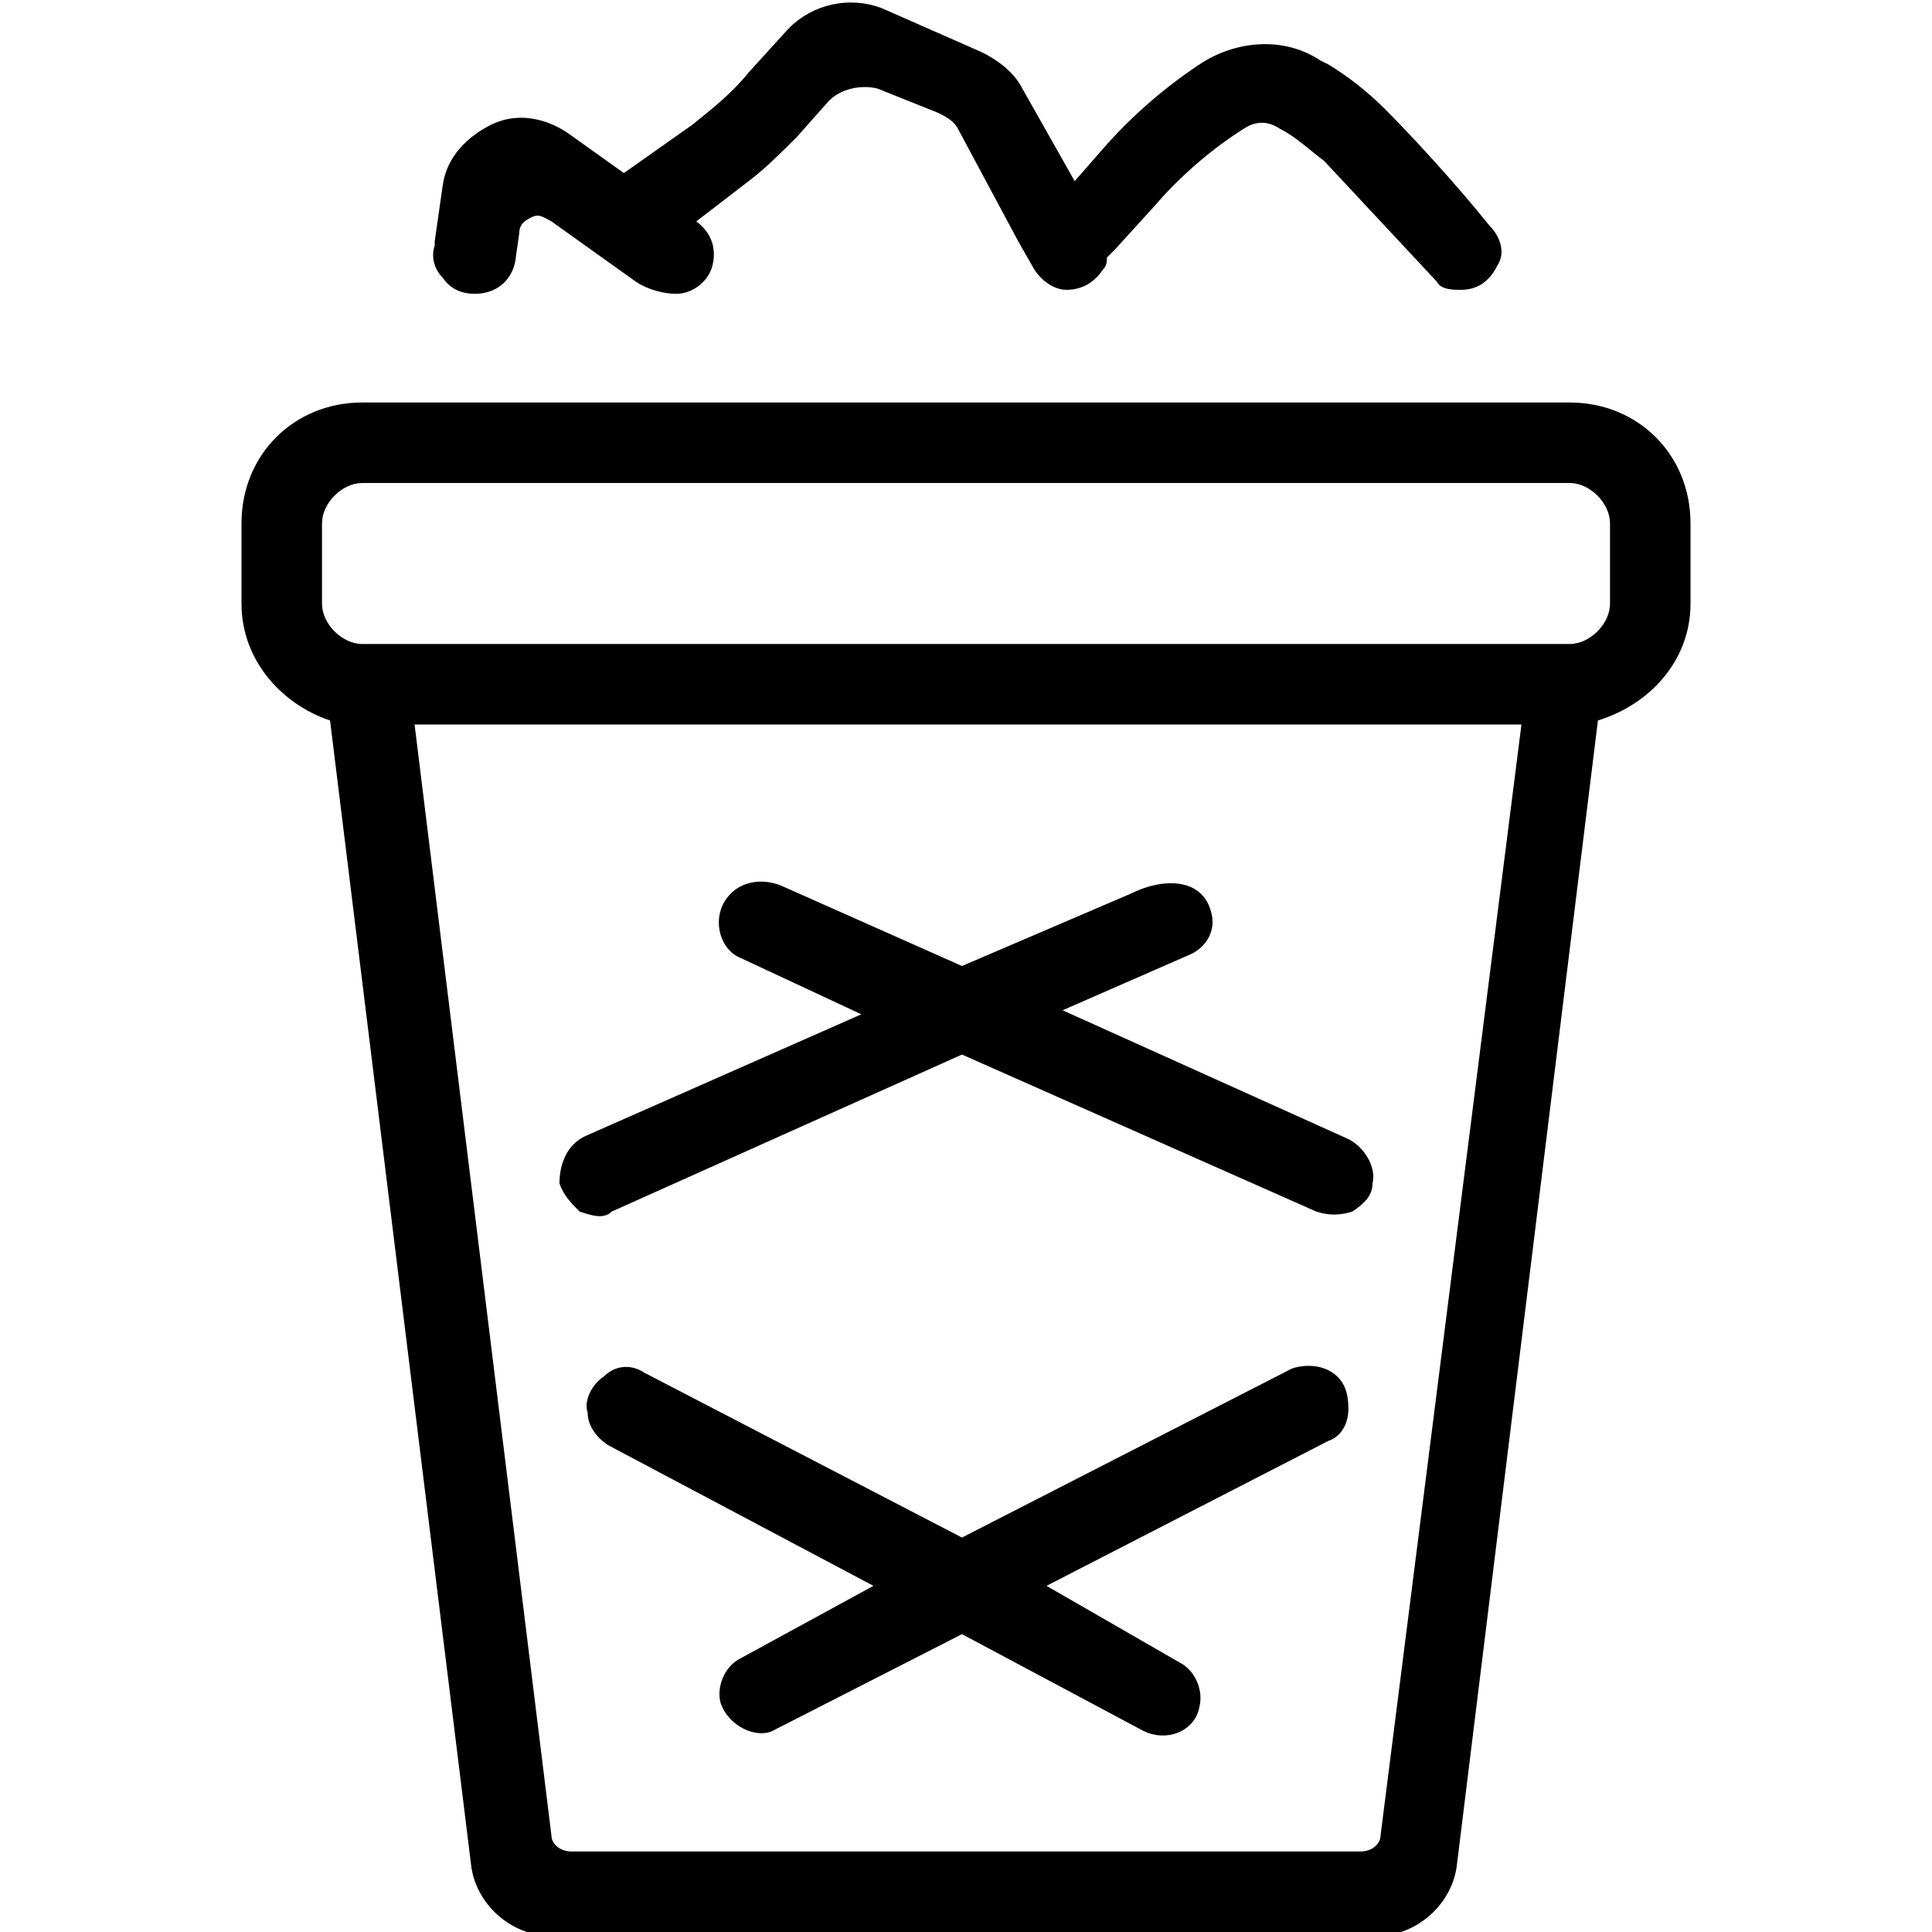<svg xmlns="http://www.w3.org/2000/svg" viewBox="0 0 48 48"><path class="st0" d="M11.8 7.3c.5 0 .9-.3 1-.8l.1-.7c0-.2.1-.3.3-.4.2-.1.3 0 .5.1L15.8 7c.3.2.7.3 1 .3.4 0 .8-.3.9-.7.1-.4 0-.8-.4-1.1l1.3-1c.4-.3.8-.7 1.2-1.1l.8-.9c.3-.3.8-.4 1.2-.3l1.5.6c.2.1.4.2.5.4L25.3 6l.4.7c.2.3.5.5.8.5.4 0 .7-.2.9-.5.1-.1.1-.2.1-.3l.2-.2 1-1.1c.6-.7 1.4-1.4 2.2-1.9.3-.2.6-.2.9 0 .4.2.7.5 1.1.8l2.8 3c.1.2.4.2.6.2.4 0 .7-.2.9-.6.2-.3.1-.7-.2-1-.8-1-1.9-2.2-2.6-2.9-.4-.4-.9-.8-1.4-1.1l-.2-.1c-.9-.6-2.1-.5-3 .1-.9.6-1.7 1.3-2.4 2.1l-.7.8-1.3-2.3c-.2-.4-.6-.7-1-.9L21.9.2c-.8-.3-1.7-.1-2.3.5l-1 1.1c-.4.5-.9.9-1.4 1.3l-1.7 1.2-1.4-1c-.6-.4-1.3-.5-1.9-.2-.6.3-1.1.8-1.2 1.5L10.8 6v.1c-.1.3 0 .6.2.8.2.3.5.4.8.4zM39 10H9c-1.7 0-3 1.3-3 3v2c0 1.4 1 2.5 2.2 2.9l3.5 28.4c.1 1 1 1.8 2 1.8h20.5c1 0 1.9-.8 2-1.8l3.5-28.4C41 17.5 42 16.4 42 15v-2c0-1.7-1.3-3-3-3zm-4.7 35.6c0 .2-.2.4-.5.4H14.2c-.3 0-.5-.2-.5-.4L10.3 18h27.5l-3.5 27.6zM40 15c0 .5-.5 1-1 1H9c-.5 0-1-.5-1-1v-2c0-.5.5-1 1-1h30c.5 0 1 .5 1 1v2z"/><path class="st0" d="M33.1 34.1c-.3-.2-.7-.2-1-.1l-8.2 4.2-7.9-4.1c-.3-.2-.7-.2-1 .1-.3.2-.5.6-.4.9 0 .3.2.6.5.8l6.6 3.5-3.3 1.8c-.4.2-.6.7-.5 1.1.2.6.9.9 1.3.7l4.7-2.4 4.5 2.4c.6.3 1.3 0 1.4-.6.1-.4-.1-.9-.5-1.1L26 39.4l7-3.6c.3-.1.5-.4.5-.8s-.1-.7-.4-.9zm-18.7-4c.3.1.6.2.8 0l8.7-3.9 8.8 3.9c.3.1.6.1.9 0 .3-.2.5-.4.5-.7.1-.4-.2-.9-.6-1.1l-7.1-3.2 3.2-1.4c.4-.2.6-.6.5-1-.2-.9-1.2-.9-2-.5L23.9 24l-4.5-2c-.5-.2-1.1-.1-1.4.4-.3.5-.1 1.2.4 1.4l3 1.4-6.8 3c-.5.2-.7.7-.7 1.2.1.3.3.5.5.7z"/></svg>